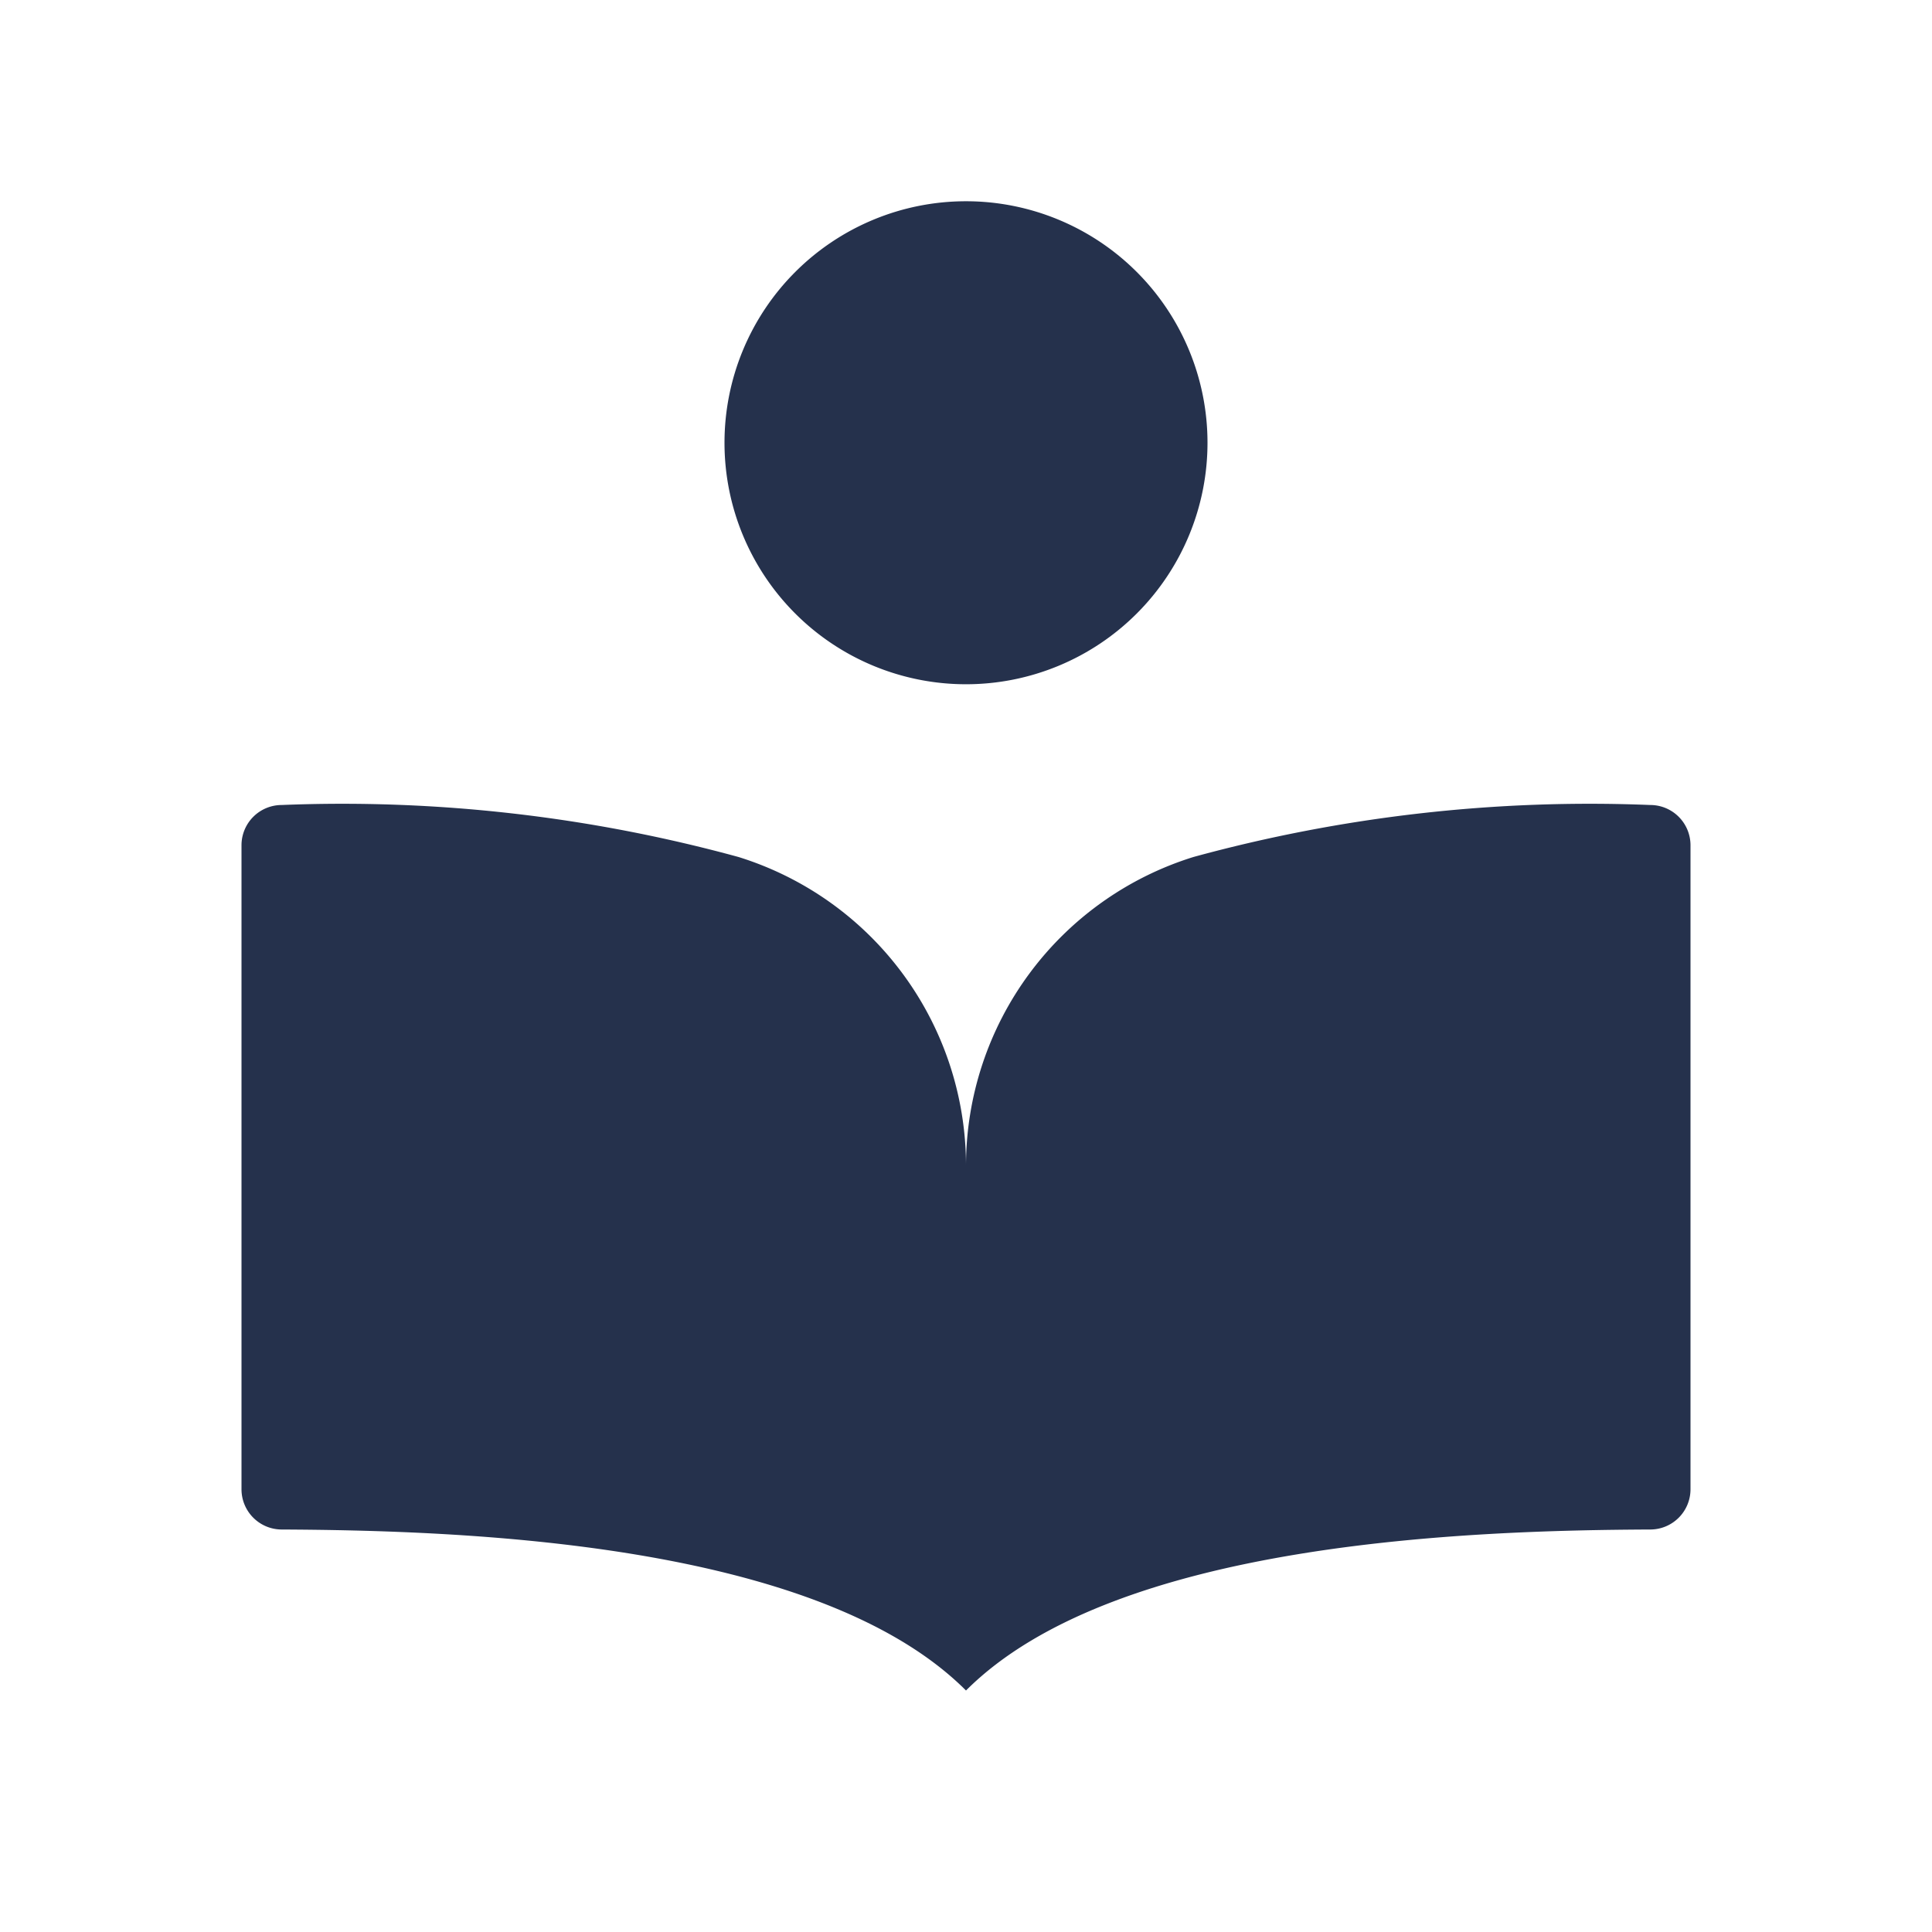 <svg id="Layer" xmlns="http://www.w3.org/2000/svg" viewBox="0 0 24 24"><defs><style>.cls-1{fill:#25314c;}</style></defs><path id="book-open-reader" class="cls-1" d="M21,10.5v8a.5.5,0,0,1-.492.5c-2.233.01-6.656.147-8.508,2-1.852-1.852-6.275-1.989-8.508-2A.5.5,0,0,1,3,18.5v-8a.5.5,0,0,1,.5-.5,18.652,18.652,0,0,1,5.674.646A4.019,4.019,0,0,1,12,14.474a4.019,4.019,0,0,1,2.825-3.828A18.652,18.652,0,0,1,20.5,10,.5.5,0,0,1,21,10.5Zm-9-2a3,3,0,1,0-3-3A3,3,0,0,0,12,8.5Z"/></svg>